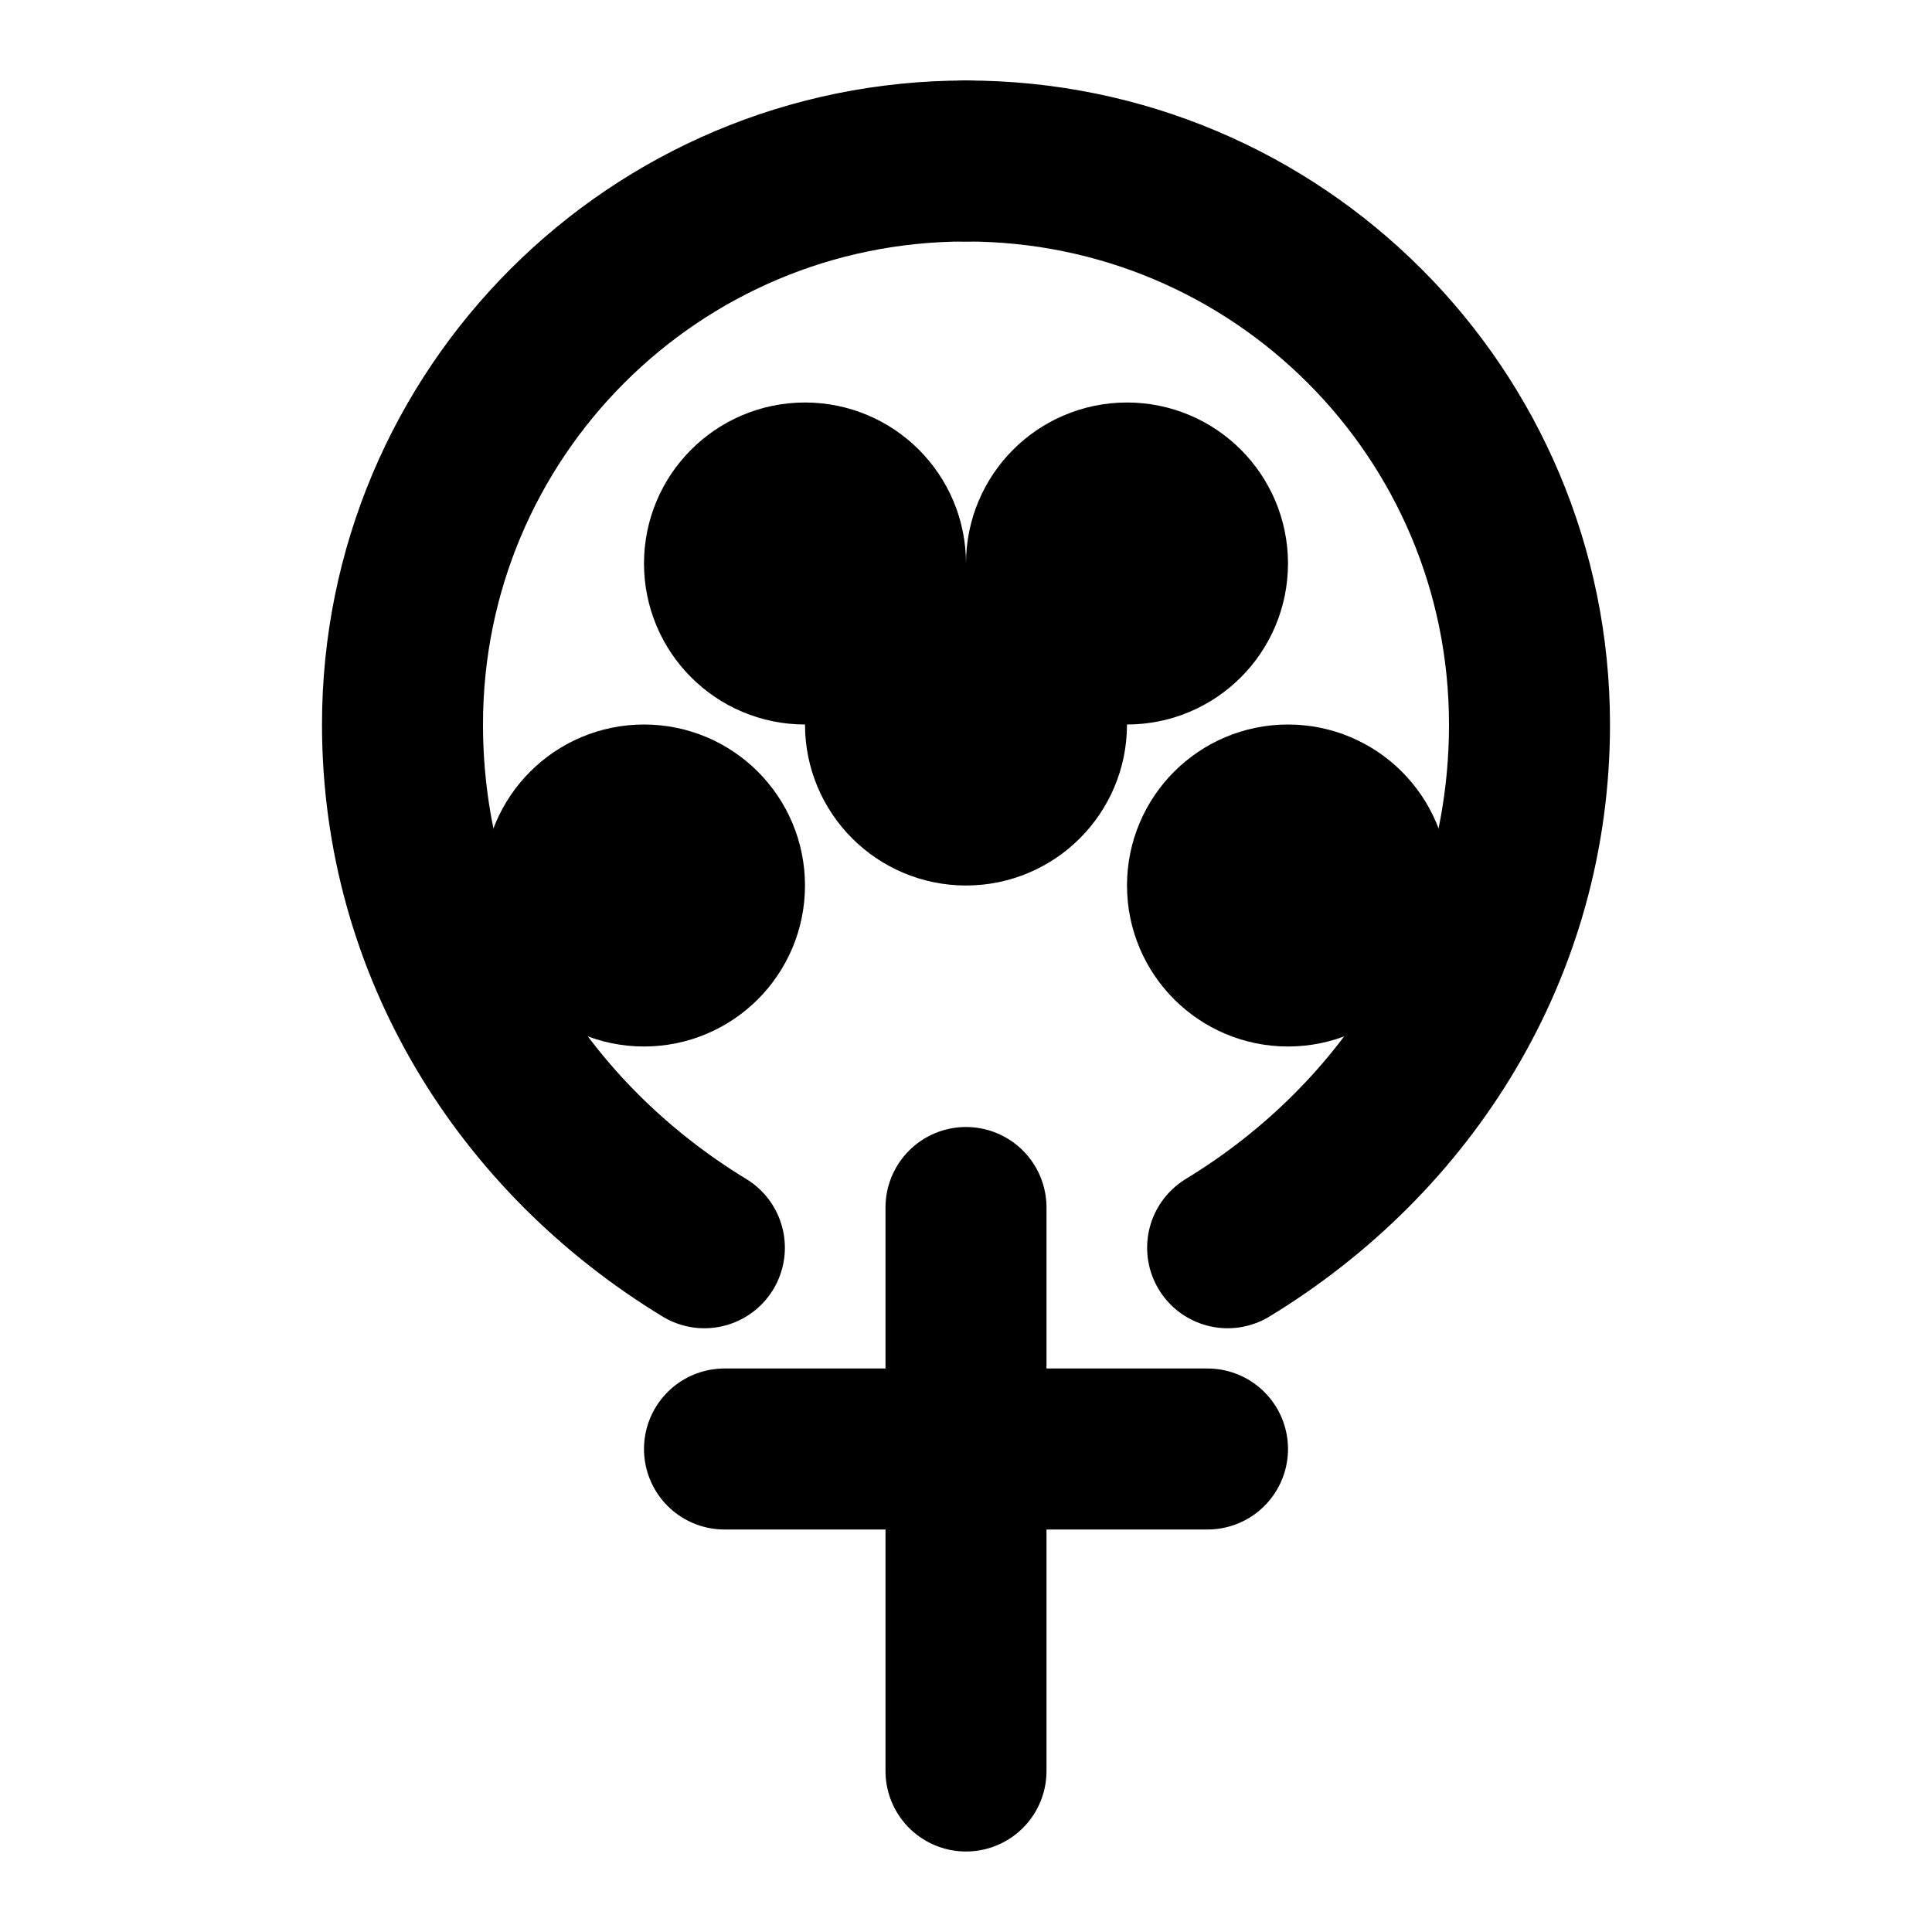 <svg xmlns="http://www.w3.org/2000/svg" viewBox="0 0 24 24" fill="none" stroke="currentColor" stroke-width="2" stroke-linecap="round" stroke-linejoin="round">
  <path d="M12 2C8.13 2 5 5.13 5 9c0 2.76 1.5 5.13 3.75 6.5"/>
  <path d="M12 2c3.87 0 7 3.13 7 7 0 2.76-1.5 5.13-3.75 6.5"/>
  <path d="M12 15v7"/>
  <path d="M9 18h6"/>
  <circle cx="12" cy="9" r="1"/>
  <circle cx="8" cy="11" r="1"/>
  <circle cx="16" cy="11" r="1"/>
  <circle cx="10" cy="7" r="1"/>
  <circle cx="14" cy="7" r="1"/>
</svg>
